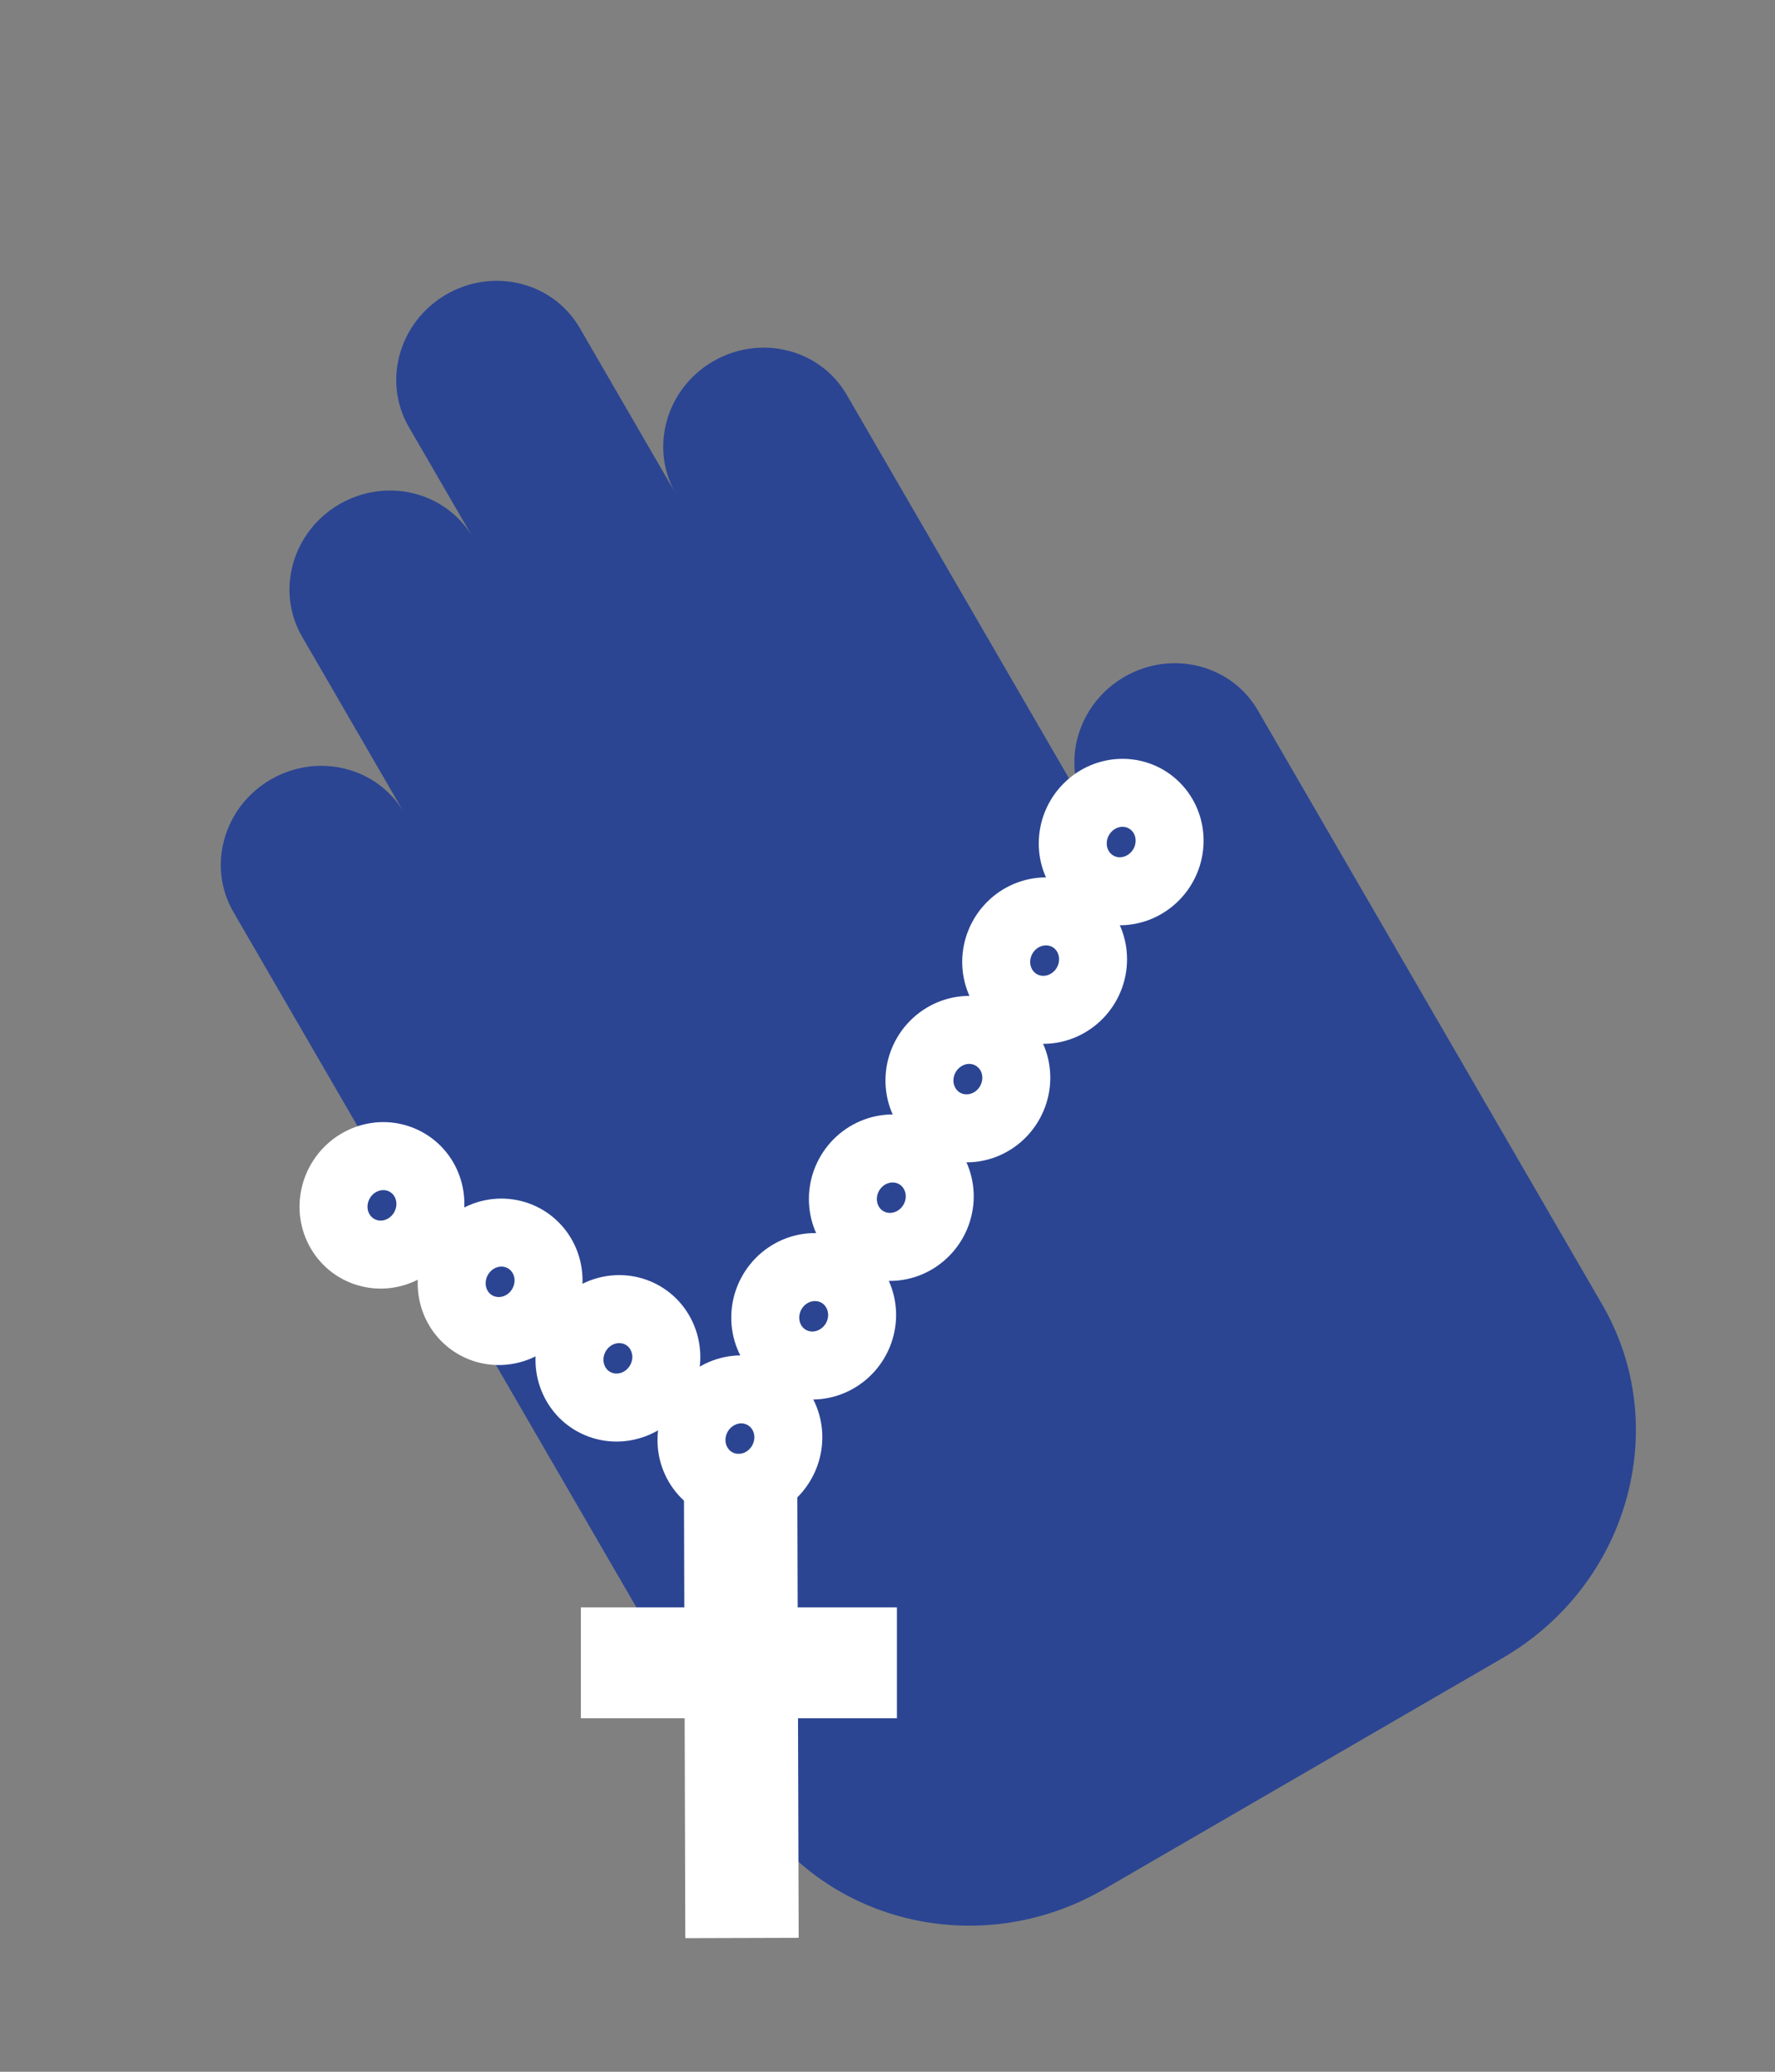 <svg width="30" height="35" viewBox="0 0 30 35" fill="none" xmlns="http://www.w3.org/2000/svg">
<rect x="0" y="0" width="30" height="35" fill="#808080" stroke="none"/>
<path d="M7.542 4.975C8.339 4.513 9.349 4.766 9.798 5.54L11.422 8.341C10.974 7.567 11.257 6.566 12.053 6.104C12.851 5.642 13.861 5.894 14.31 6.668L18.37 13.671C17.923 12.898 18.206 11.897 19.003 11.435C19.8 10.973 20.81 11.226 21.259 12L27.081 22.041C28.277 24.105 27.523 26.777 25.397 28.01L18.66 31.916C16.534 33.148 13.84 32.475 12.644 30.411L3.945 15.407C3.496 14.633 3.779 13.631 4.576 13.169C5.373 12.707 6.382 12.959 6.831 13.732L5.106 10.756C4.657 9.982 4.94 8.98 5.737 8.518C6.526 8.061 7.523 8.303 7.978 9.057L7.978 9.056L6.91 7.214C6.462 6.44 6.744 5.438 7.542 4.975Z" fill="#2B4593"/>
<path d="M14.477 20.83C14.328 20.678 14.244 20.47 14.246 20.25C14.247 20.029 14.336 19.814 14.493 19.654C14.651 19.494 14.863 19.404 15.08 19.402C15.297 19.4 15.502 19.486 15.651 19.637C15.8 19.789 15.884 19.997 15.883 20.217C15.881 20.438 15.793 20.653 15.635 20.813C15.477 20.974 15.265 21.063 15.048 21.065C14.831 21.067 14.627 20.981 14.477 20.83Z" fill="#2B4593" stroke="white" stroke-width="1.149"/>
<path d="M15.772 18.827C15.623 18.675 15.538 18.468 15.54 18.247C15.542 18.026 15.63 17.811 15.788 17.651C15.946 17.491 16.157 17.401 16.375 17.399C16.592 17.398 16.796 17.483 16.945 17.635C17.095 17.786 17.179 17.994 17.177 18.215C17.175 18.435 17.087 18.65 16.929 18.811C16.771 18.971 16.56 19.061 16.342 19.062C16.125 19.064 15.921 18.979 15.772 18.827Z" fill="#2B4593" stroke="white" stroke-width="1.149"/>
<path d="M17.069 16.824C16.92 16.673 16.836 16.465 16.837 16.245C16.839 16.024 16.927 15.809 17.085 15.648C17.243 15.488 17.455 15.399 17.672 15.397C17.889 15.395 18.094 15.48 18.243 15.632C18.392 15.784 18.476 15.991 18.474 16.212C18.473 16.433 18.384 16.648 18.227 16.808C18.069 16.968 17.857 17.058 17.64 17.06C17.423 17.061 17.218 16.976 17.069 16.824Z" fill="#2B4593" stroke="white" stroke-width="1.149"/>
<path d="M18.363 14.822C18.213 14.67 18.129 14.462 18.131 14.242C18.133 14.021 18.221 13.806 18.379 13.646C18.537 13.485 18.748 13.396 18.965 13.394C19.182 13.392 19.387 13.477 19.536 13.629C19.686 13.781 19.77 13.989 19.768 14.209C19.766 14.43 19.678 14.645 19.52 14.805C19.362 14.965 19.151 15.055 18.933 15.057C18.716 15.059 18.512 14.973 18.363 14.822Z" fill="#2B4593" stroke="white" stroke-width="1.149"/>
<path d="M13.165 22.833C13.016 22.682 12.932 22.474 12.934 22.254C12.935 22.033 13.024 21.818 13.181 21.657C13.339 21.497 13.551 21.407 13.768 21.406C13.985 21.404 14.19 21.489 14.339 21.641C14.488 21.793 14.572 22 14.571 22.221C14.569 22.442 14.481 22.657 14.323 22.817C14.165 22.977 13.953 23.067 13.736 23.069C13.519 23.071 13.314 22.985 13.165 22.833Z" fill="#2B4593" stroke="white" stroke-width="1.149"/>
<path d="M11.919 24.9C11.77 24.748 11.685 24.541 11.687 24.32C11.689 24.099 11.777 23.884 11.935 23.724C12.093 23.564 12.304 23.474 12.522 23.472C12.739 23.471 12.943 23.556 13.092 23.708C13.242 23.859 13.326 24.067 13.324 24.288C13.322 24.508 13.234 24.723 13.076 24.884C12.918 25.044 12.707 25.134 12.489 25.135C12.273 25.137 12.068 25.052 11.919 24.9Z" fill="#2B4593" stroke="white" stroke-width="1.149"/>
<path d="M9.856 23.544C9.707 23.392 9.623 23.184 9.625 22.964C9.626 22.743 9.715 22.528 9.872 22.368C10.03 22.207 10.242 22.118 10.459 22.116C10.676 22.114 10.881 22.2 11.03 22.351C11.179 22.503 11.263 22.711 11.262 22.931C11.26 23.152 11.171 23.367 11.014 23.527C10.856 23.688 10.644 23.777 10.427 23.779C10.21 23.781 10.005 23.695 9.856 23.544Z" fill="#2B4593" stroke="white" stroke-width="1.149"/>
<path d="M7.865 22.251C7.716 22.1 7.632 21.892 7.634 21.671C7.636 21.451 7.724 21.235 7.882 21.075C8.039 20.915 8.251 20.825 8.468 20.823C8.685 20.822 8.89 20.907 9.039 21.059C9.188 21.21 9.273 21.418 9.271 21.639C9.269 21.859 9.181 22.074 9.023 22.235C8.865 22.395 8.654 22.485 8.436 22.486C8.219 22.488 8.015 22.403 7.865 22.251Z" fill="#2B4593" stroke="white" stroke-width="1.149"/>
<path d="M5.869 20.959C5.72 20.808 5.635 20.6 5.637 20.379C5.639 20.159 5.727 19.944 5.885 19.783C6.043 19.623 6.255 19.533 6.472 19.531C6.689 19.53 6.893 19.615 7.043 19.767C7.192 19.918 7.276 20.126 7.274 20.347C7.272 20.567 7.184 20.782 7.026 20.943C6.869 21.103 6.657 21.193 6.44 21.195C6.223 21.196 6.018 21.111 5.869 20.959Z" fill="#2B4593" stroke="white" stroke-width="1.149"/>
<rect x="-0.477" y="0.481" width="6.551" height="0.958" transform="matrix(0.003 1 -1 0.003 13.481 26.184)" fill="#2B4593" stroke="white" stroke-width="0.958"/>
<rect x="10.286" y="27.623" width="4.405" height="0.937" fill="#2B4593" stroke="white" stroke-width="0.937"/>
</svg>
